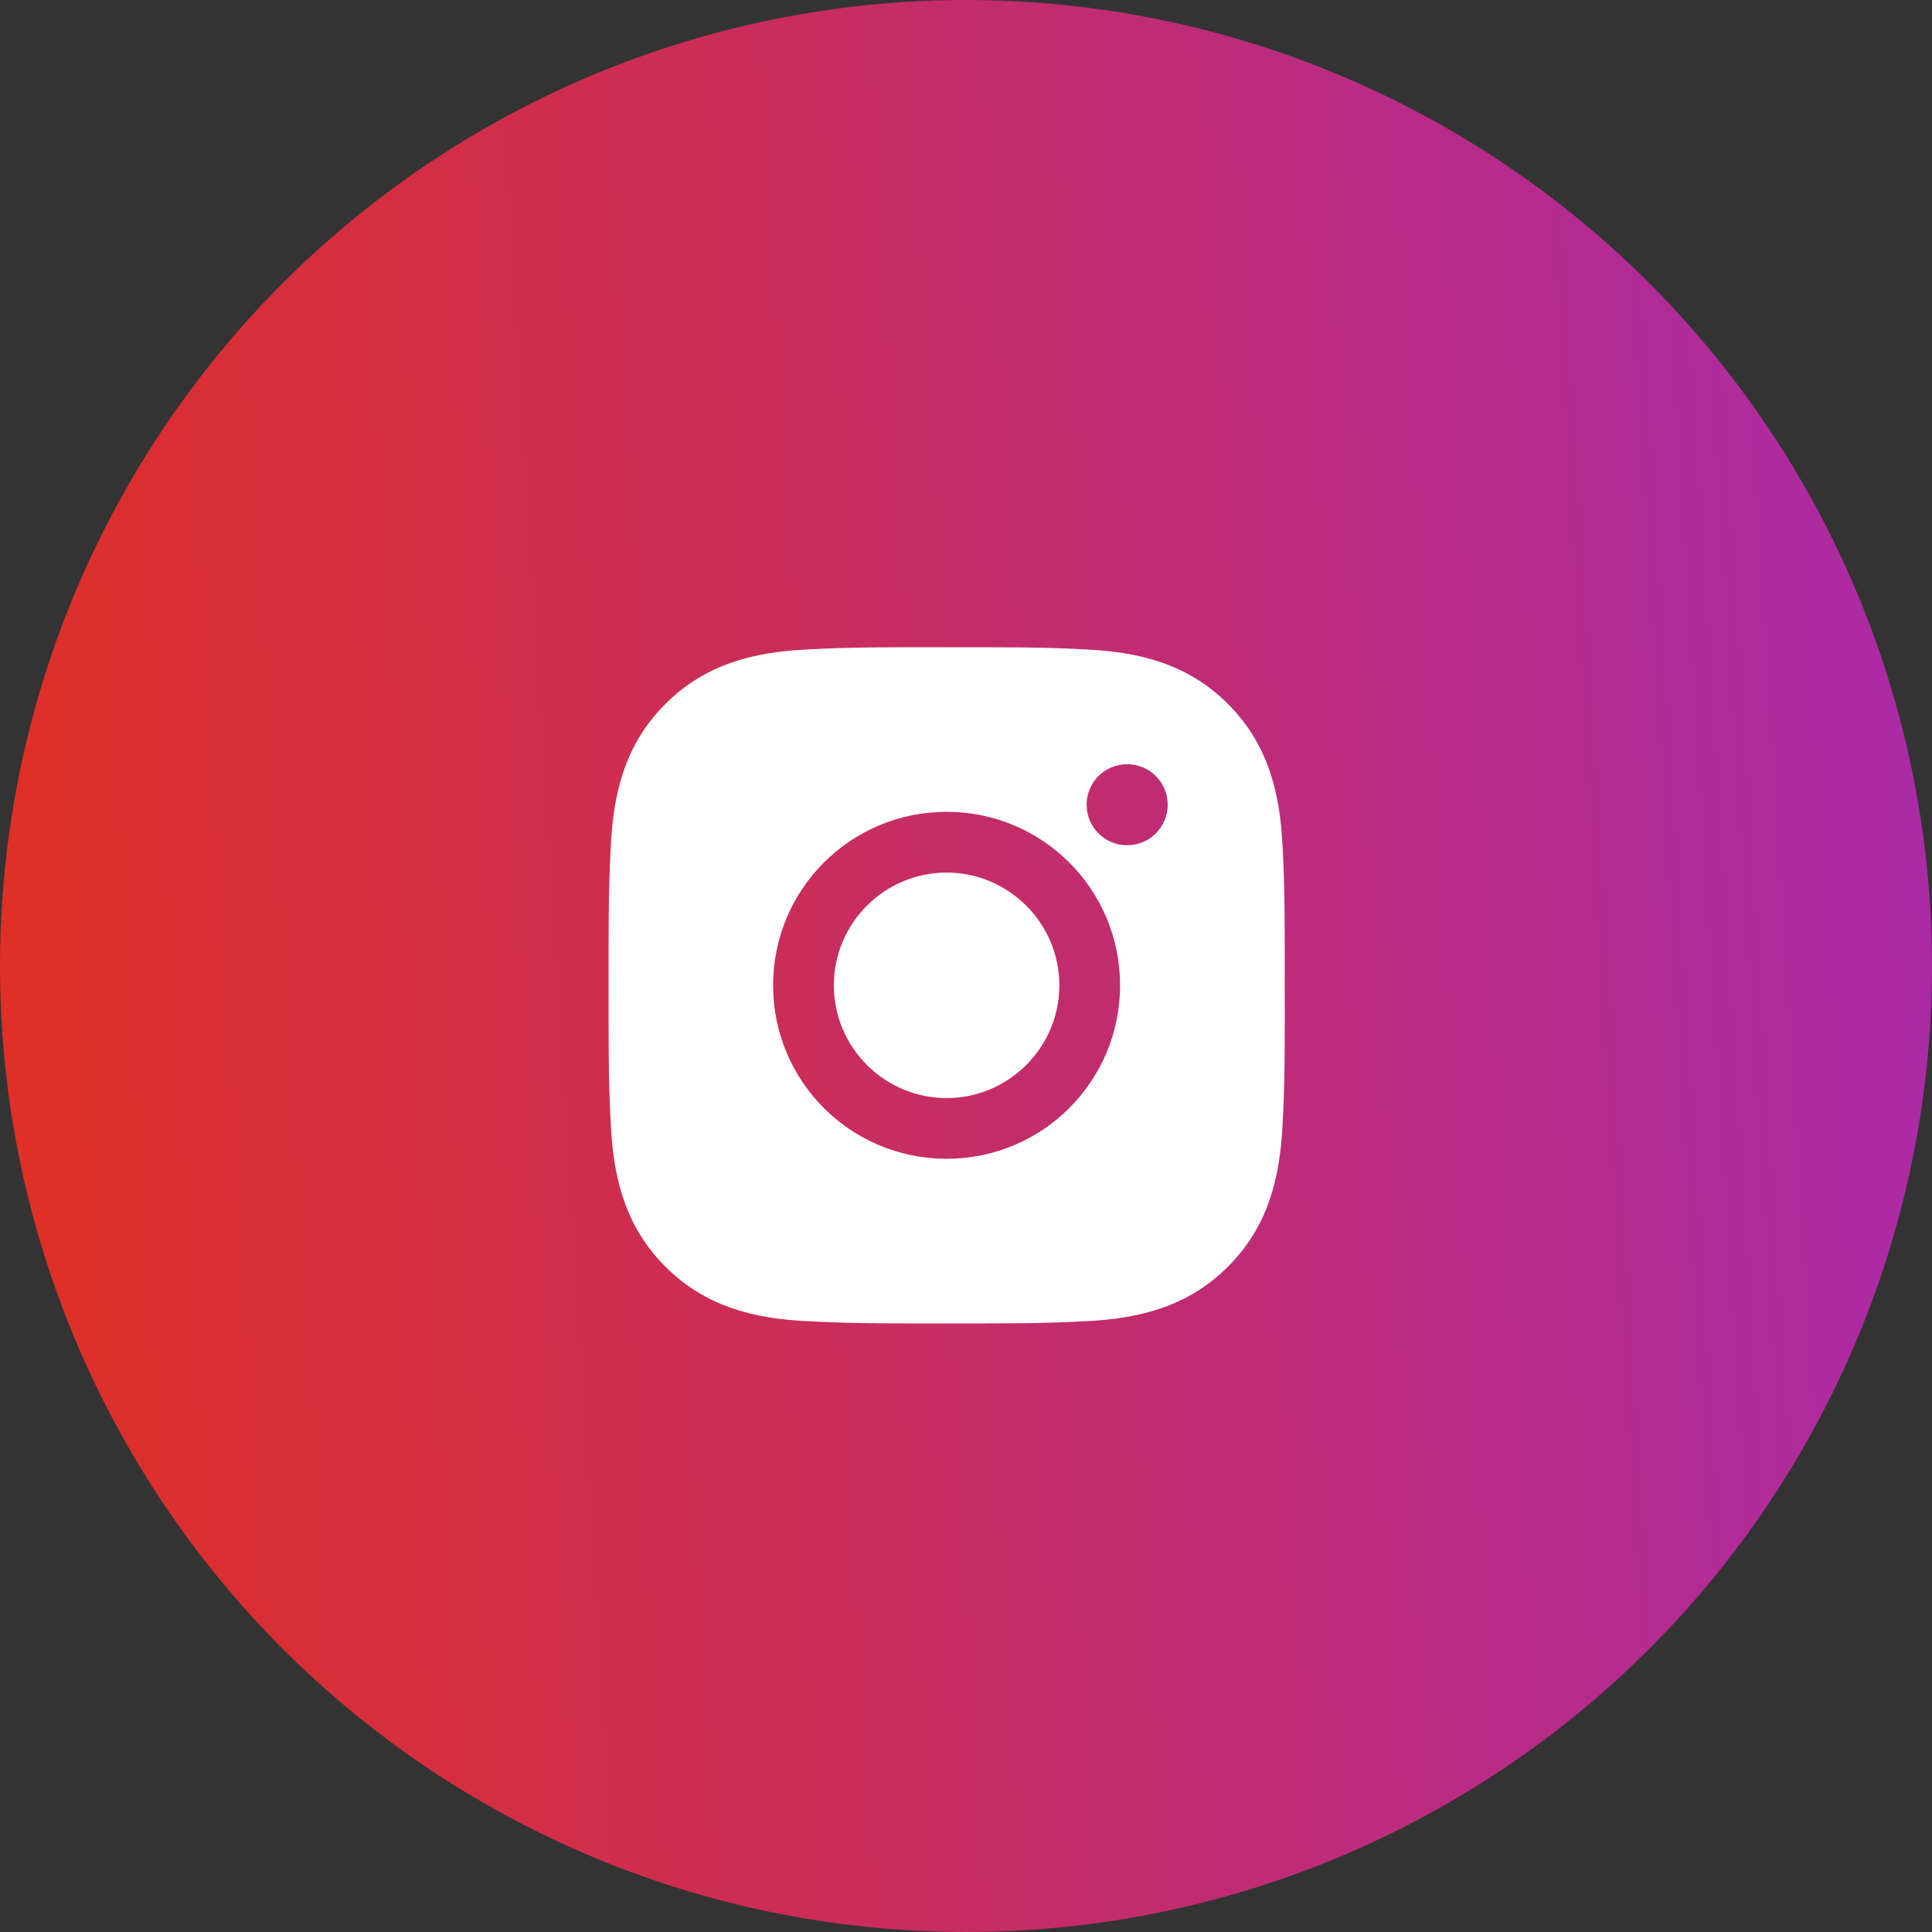<svg width="50" height="50" viewBox="0 0 50 50" fill="none" xmlns="http://www.w3.org/2000/svg">
<rect x="0" y="0" width="50" height="50" fill="#333333" stroke="none"/>
<circle cx="25" cy="25" r="25" fill="url(#paint0_linear_3466_12655)"/>
<path d="M24.498 22.582C22.891 22.582 21.58 23.893 21.58 25.5C21.58 27.107 22.891 28.418 24.498 28.418C26.104 28.418 27.416 27.107 27.416 25.5C27.416 23.893 26.104 22.582 24.498 22.582ZM33.249 25.5C33.249 24.291 33.26 23.094 33.192 21.888C33.124 20.487 32.805 19.244 31.78 18.219C30.754 17.193 29.512 16.875 28.112 16.808C26.903 16.74 25.706 16.751 24.5 16.751C23.291 16.751 22.094 16.74 20.888 16.808C19.487 16.875 18.244 17.195 17.219 18.219C16.193 19.246 15.875 20.487 15.808 21.888C15.74 23.096 15.751 24.294 15.751 25.5C15.751 26.706 15.74 27.905 15.808 29.112C15.875 30.512 16.195 31.756 17.219 32.78C18.246 33.807 19.487 34.124 20.888 34.192C22.096 34.26 23.294 34.249 24.5 34.249C25.708 34.249 26.905 34.26 28.112 34.192C29.512 34.124 30.756 33.805 31.78 32.78C32.807 31.754 33.124 30.512 33.192 29.112C33.262 27.905 33.249 26.708 33.249 25.5ZM24.498 29.989C22.013 29.989 20.008 27.984 20.008 25.5C20.008 23.015 22.013 21.01 24.498 21.01C26.982 21.01 28.987 23.015 28.987 25.5C28.987 27.984 26.982 29.989 24.498 29.989ZM29.171 21.875C28.591 21.875 28.122 21.407 28.122 20.826C28.122 20.246 28.591 19.778 29.171 19.778C29.751 19.778 30.22 20.246 30.22 20.826C30.22 20.964 30.193 21.101 30.14 21.228C30.087 21.355 30.01 21.471 29.913 21.568C29.815 21.666 29.7 21.743 29.573 21.796C29.445 21.848 29.309 21.875 29.171 21.875Z" fill="white"/>
<defs>
<linearGradient id="paint0_linear_3466_12655" x1="50" y1="-8.9407e-06" x2="-2.918" y2="3.307" gradientUnits="userSpaceOnUse">
<stop stop-color="#AA2AAA"/>
<stop offset="1" stop-color="#E12F22"/>
</linearGradient>
</defs>
</svg>
